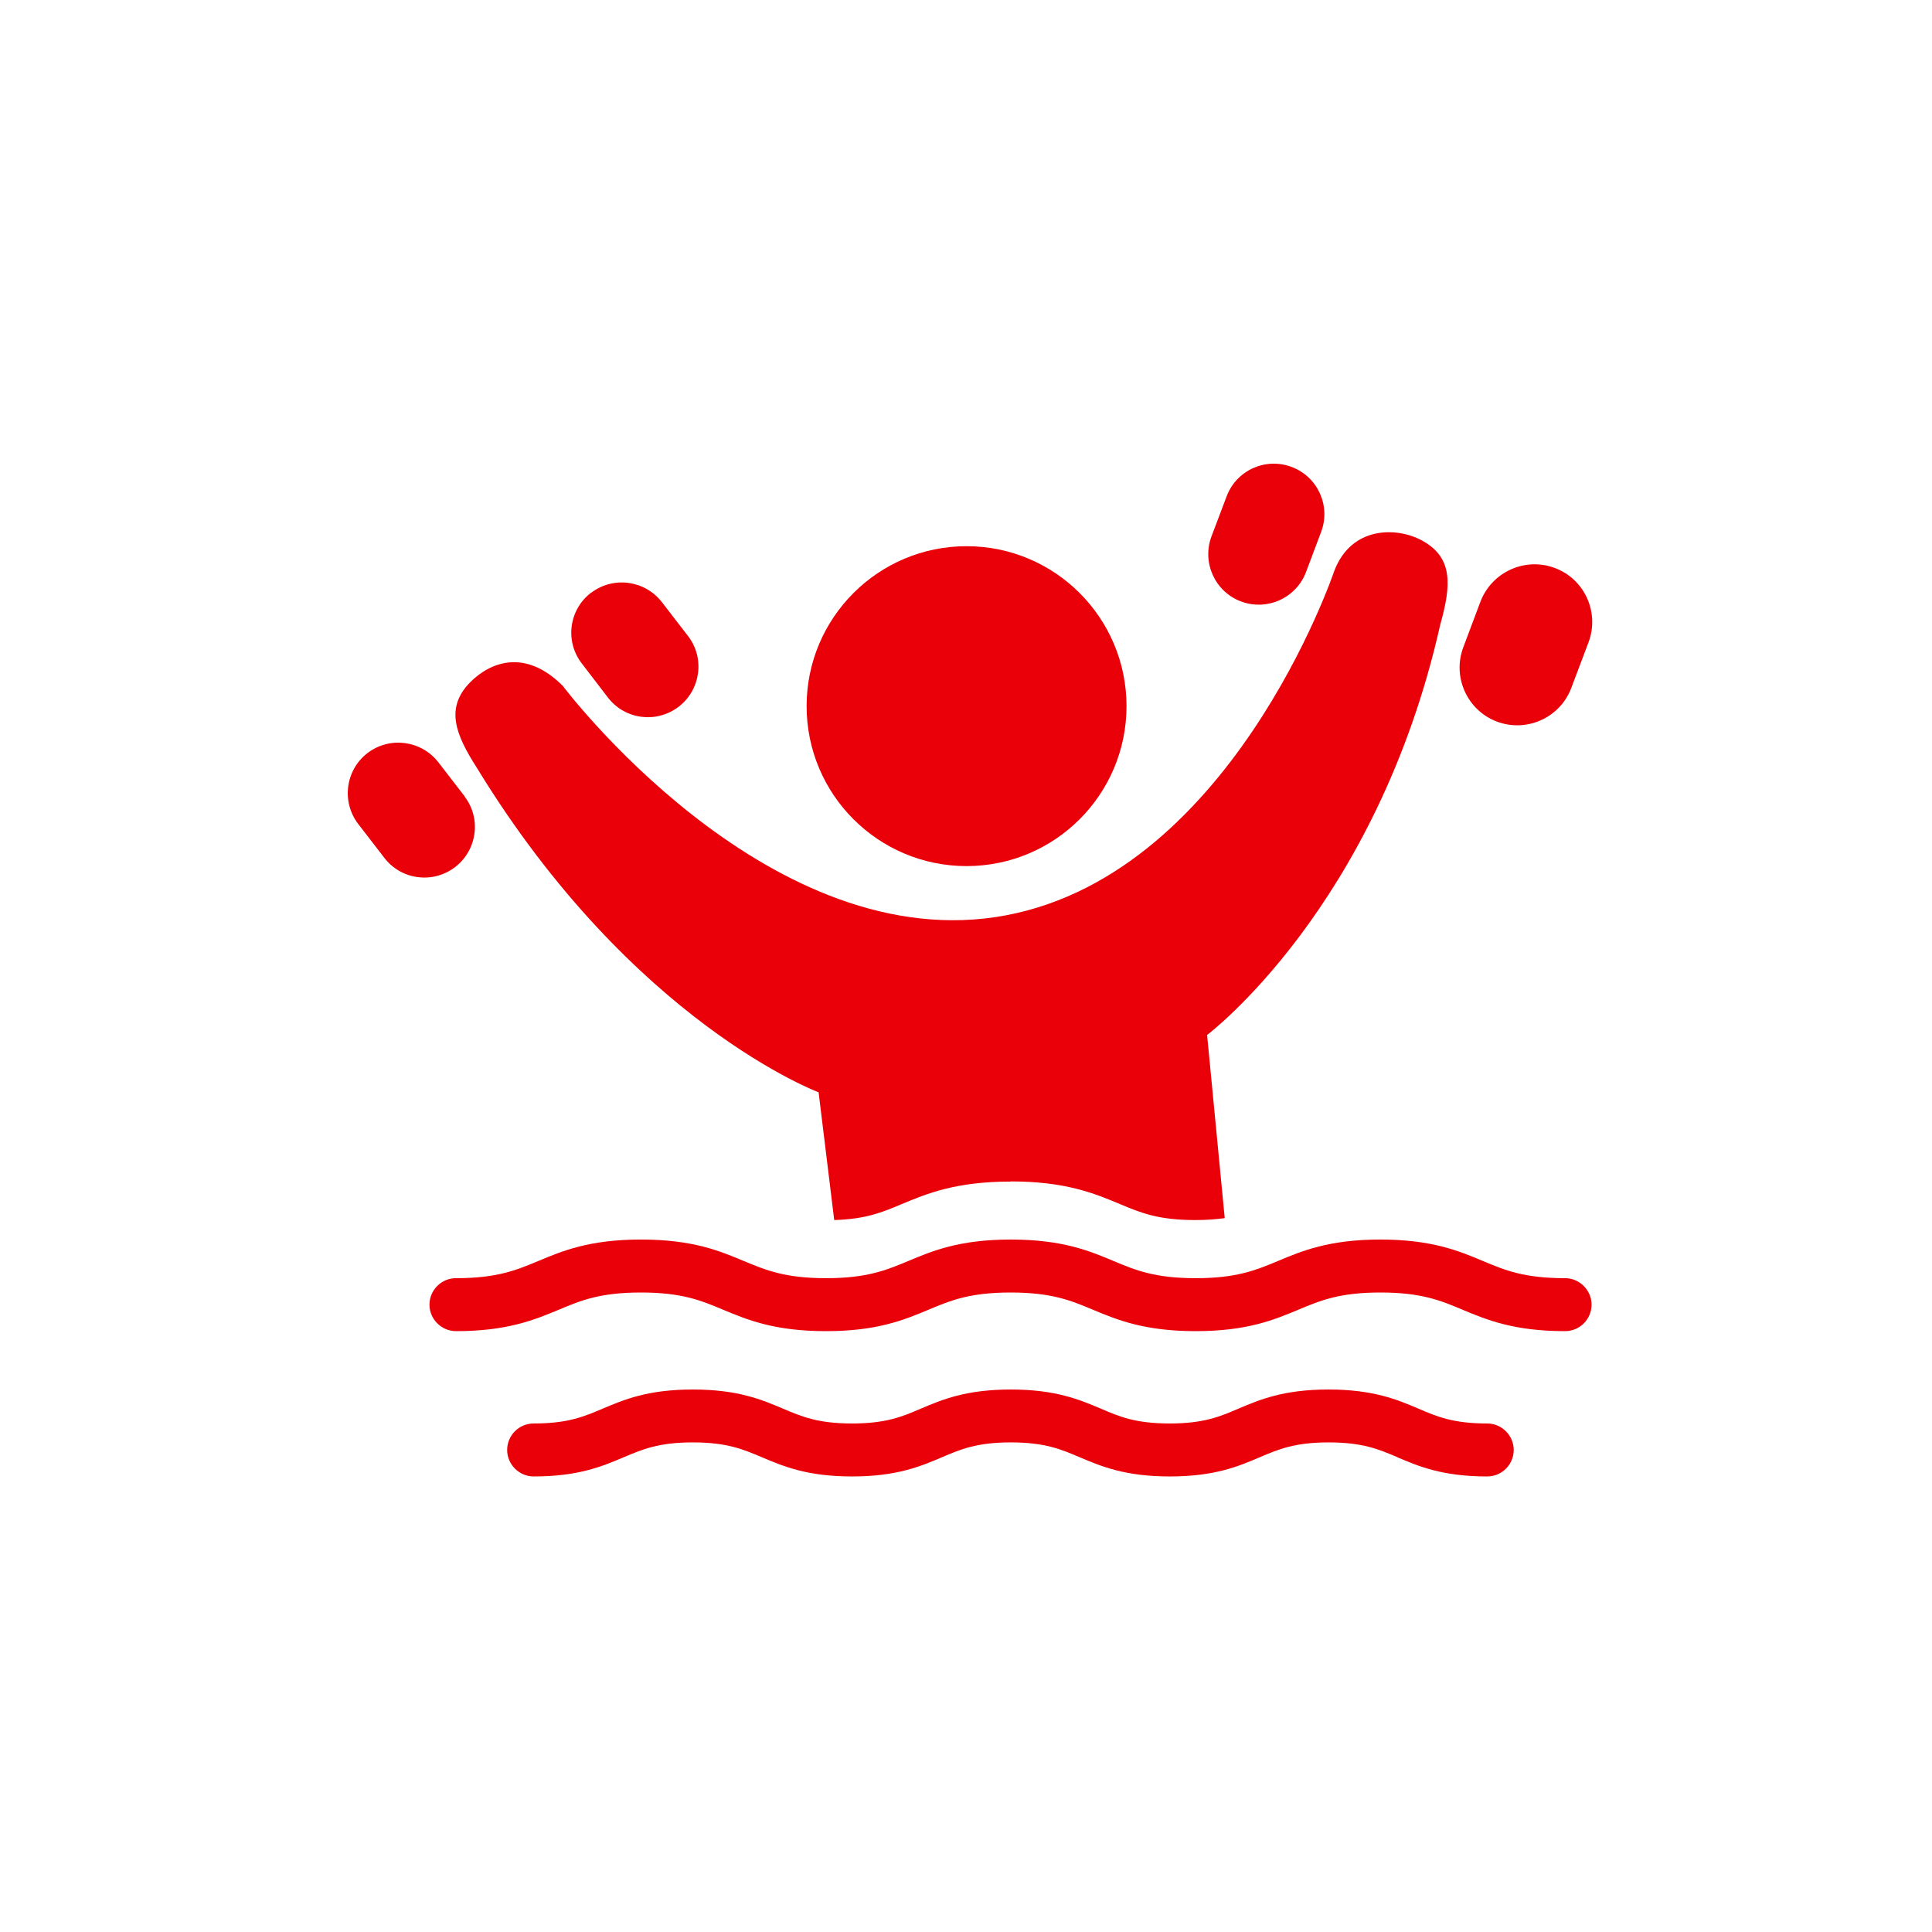 <svg width="24" height="24" viewBox="0 0 24 24" fill="none" xmlns="http://www.w3.org/2000/svg">
<g id="13_dumbelllifts">
<g id="Group 38">
<g id="Group 13">
<path id="Vector" d="M12.555 14.676C13.236 14.676 13.596 14.825 13.911 14.957C14.175 15.067 14.386 15.156 14.851 15.156C14.993 15.156 15.111 15.146 15.214 15.132L14.995 12.857C14.995 12.857 17.102 11.273 17.892 7.757C18.029 7.269 18.053 6.924 17.662 6.713C17.352 6.545 16.788 6.533 16.575 7.092C16.575 7.092 15.274 10.958 12.363 11.393C9.473 11.822 6.991 8.52 6.991 8.52C6.523 8.052 6.091 8.225 5.842 8.474C5.53 8.791 5.652 9.115 5.926 9.542C7.863 12.71 10.169 13.569 10.169 13.569L10.363 15.156C10.755 15.144 10.954 15.062 11.198 14.959C11.515 14.827 11.873 14.678 12.555 14.678V14.676Z" fill="#EA0008"/>
<path id="Vector_2" d="M18.391 7.473L18.178 8.04C18.038 8.409 18.226 8.825 18.595 8.964C18.965 9.103 19.38 8.916 19.519 8.546L19.733 7.98C19.872 7.61 19.687 7.195 19.315 7.056C18.946 6.917 18.533 7.104 18.391 7.473Z" fill="#EA0008"/>
<path id="Vector_3" d="M15.238 6.165L15.05 6.662C14.928 6.986 15.091 7.349 15.415 7.471C15.739 7.593 16.102 7.43 16.224 7.106L16.411 6.609C16.534 6.285 16.37 5.923 16.046 5.801C15.722 5.678 15.36 5.841 15.238 6.165Z" fill="#EA0008"/>
<path id="Vector_4" d="M7.342 7.363C7.066 7.574 7.015 7.97 7.229 8.244L7.551 8.664C7.762 8.94 8.155 8.99 8.431 8.779C8.705 8.568 8.758 8.174 8.547 7.901L8.223 7.481C8.011 7.207 7.618 7.154 7.342 7.365V7.363Z" fill="#EA0008"/>
<path id="Vector_5" d="M5.77 9.89L5.446 9.47C5.234 9.197 4.841 9.144 4.565 9.355C4.291 9.566 4.239 9.96 4.45 10.236L4.774 10.656C4.985 10.932 5.378 10.982 5.654 10.771C5.928 10.56 5.981 10.166 5.77 9.893V9.89Z" fill="#EA0008"/>
<path id="Vector_6" d="M10.02 8.772C10.02 9.869 10.91 10.759 12.007 10.759C13.104 10.759 13.994 9.869 13.994 8.772C13.994 7.675 13.104 6.785 12.007 6.785C10.91 6.785 10.02 7.675 10.02 8.772Z" fill="#EA0008"/>
<path id="Vector_7" d="M7.961 16.056C8.47 16.056 8.707 16.154 8.983 16.27C9.281 16.394 9.619 16.536 10.26 16.536C10.901 16.536 11.237 16.394 11.534 16.27C11.81 16.154 12.048 16.056 12.554 16.056C13.061 16.056 13.301 16.154 13.577 16.27C13.874 16.394 14.213 16.536 14.854 16.536C15.494 16.536 15.83 16.394 16.128 16.27C16.404 16.154 16.642 16.056 17.148 16.056C17.654 16.056 17.894 16.154 18.168 16.27C18.466 16.394 18.804 16.536 19.442 16.536C19.625 16.536 19.771 16.387 19.771 16.207C19.771 16.027 19.622 15.878 19.442 15.878C18.934 15.878 18.696 15.78 18.422 15.665C18.125 15.54 17.786 15.398 17.148 15.398C16.51 15.398 16.171 15.54 15.874 15.665C15.598 15.78 15.36 15.878 14.854 15.878C14.347 15.878 14.107 15.78 13.834 15.665C13.536 15.54 13.198 15.398 12.557 15.398C11.916 15.398 11.58 15.54 11.282 15.665C11.006 15.78 10.769 15.878 10.262 15.878C9.756 15.878 9.516 15.78 9.24 15.665C8.942 15.54 8.604 15.398 7.963 15.398C7.322 15.398 6.984 15.54 6.686 15.665C6.41 15.78 6.173 15.878 5.664 15.878C5.482 15.878 5.335 16.027 5.335 16.207C5.335 16.387 5.484 16.536 5.664 16.536C6.305 16.536 6.643 16.394 6.941 16.27C7.217 16.154 7.454 16.056 7.963 16.056H7.961Z" fill="#EA0008"/>
<path id="Vector_8" d="M17.359 18.103C17.619 18.213 17.914 18.341 18.475 18.341C18.658 18.341 18.804 18.192 18.804 18.012C18.804 17.832 18.655 17.683 18.475 17.683C18.05 17.683 17.849 17.597 17.619 17.498C17.359 17.388 17.062 17.261 16.503 17.261C15.943 17.261 15.646 17.388 15.386 17.498C15.156 17.597 14.954 17.683 14.53 17.683C14.105 17.683 13.903 17.597 13.673 17.498C13.411 17.388 13.116 17.261 12.557 17.261C11.998 17.261 11.7 17.388 11.441 17.498C11.21 17.597 11.009 17.683 10.584 17.683C10.159 17.683 9.958 17.597 9.725 17.498C9.463 17.388 9.168 17.261 8.606 17.261C8.045 17.261 7.75 17.388 7.488 17.498C7.255 17.597 7.056 17.683 6.629 17.683C6.446 17.683 6.3 17.832 6.3 18.012C6.3 18.192 6.449 18.341 6.629 18.341C7.19 18.341 7.486 18.213 7.747 18.103C7.98 18.005 8.179 17.918 8.606 17.918C9.034 17.918 9.233 18.005 9.466 18.103C9.727 18.213 10.023 18.341 10.584 18.341C11.146 18.341 11.441 18.213 11.7 18.103C11.93 18.005 12.132 17.918 12.557 17.918C12.982 17.918 13.183 18.005 13.414 18.103C13.675 18.213 13.97 18.341 14.532 18.341C15.094 18.341 15.389 18.213 15.648 18.103C15.879 18.005 16.08 17.918 16.505 17.918C16.93 17.918 17.131 18.005 17.362 18.103H17.359Z" fill="#EA0008"/>
</g>
</g>
</g>
</svg>
